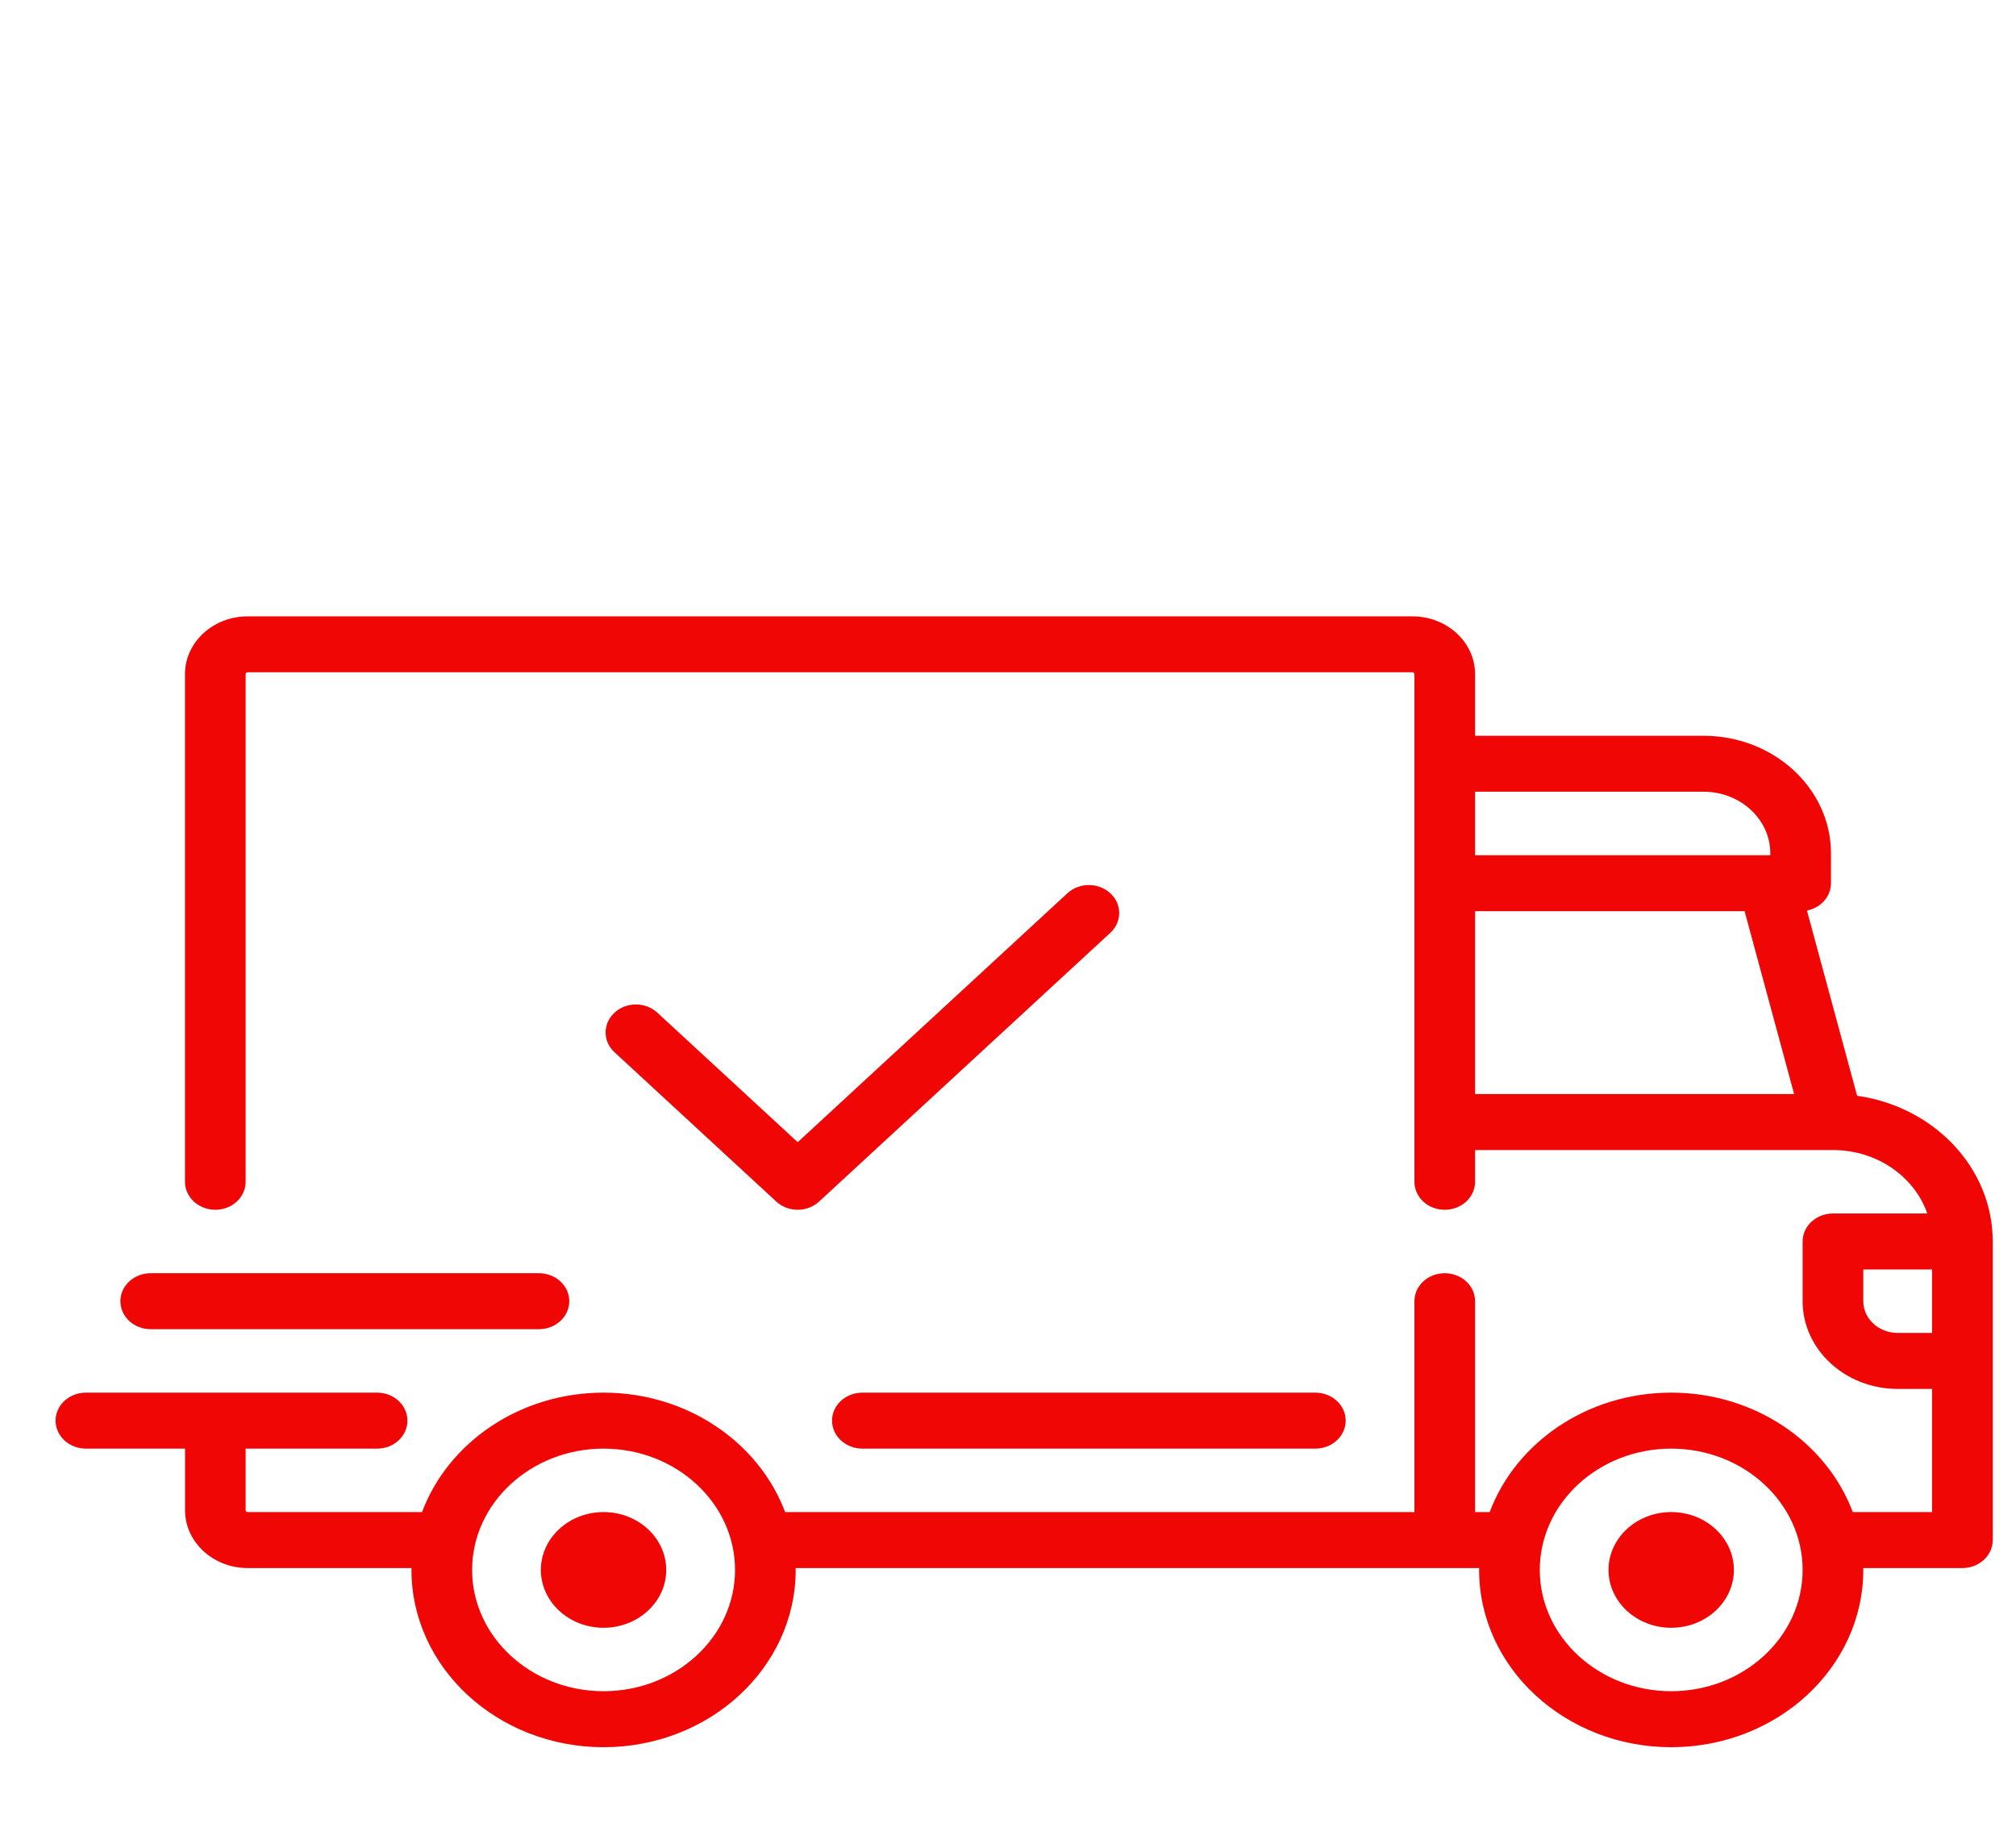 <svg width="32" height="29" viewBox="0 0 32 29" fill="none" xmlns="http://www.w3.org/2000/svg">
<g filter="url(#filter0_i)">
<g clip-path="url(#clip0)">
<path d="M29.478 13.396L28.682 10.456C28.899 10.413 29.063 10.235 29.063 10.021V9.547C29.063 8.518 28.156 7.681 27.041 7.681H23.414V6.703C23.414 6.196 22.968 5.785 22.419 5.785H3.931C3.383 5.785 2.936 6.196 2.936 6.703V14.761C2.936 15.007 3.152 15.206 3.418 15.206C3.684 15.206 3.899 15.007 3.899 14.761V6.703C3.899 6.687 3.914 6.673 3.931 6.673H22.419C22.437 6.673 22.451 6.687 22.451 6.703V14.761C22.451 15.007 22.666 15.206 22.932 15.206C23.198 15.206 23.414 15.007 23.414 14.761V14.258H29.093C29.094 14.258 29.094 14.258 29.095 14.258C29.095 14.258 29.095 14.258 29.096 14.258C29.795 14.258 30.388 14.681 30.592 15.265H29.095C28.829 15.265 28.613 15.464 28.613 15.709V16.657C28.613 17.425 29.29 18.05 30.122 18.05H30.668V20.005H29.409C28.995 18.903 27.86 18.109 26.527 18.109C25.194 18.109 24.059 18.903 23.646 20.005H23.414V16.657C23.414 16.412 23.198 16.213 22.932 16.213C22.666 16.213 22.451 16.412 22.451 16.657V20.005H12.462C12.048 18.903 10.913 18.109 9.58 18.109C8.247 18.109 7.112 18.903 6.699 20.005H3.931C3.914 20.005 3.899 19.992 3.899 19.975V18.998H5.986C6.252 18.998 6.467 18.799 6.467 18.553C6.467 18.308 6.252 18.109 5.986 18.109H1.364C1.098 18.109 0.882 18.308 0.882 18.553C0.882 18.799 1.098 18.998 1.364 18.998H2.937V19.975C2.937 20.482 3.383 20.894 3.932 20.894H6.532C6.532 20.904 6.531 20.913 6.531 20.923C6.531 22.475 7.899 23.738 9.58 23.738C11.262 23.738 12.63 22.475 12.63 20.923C12.63 20.913 12.629 20.904 12.629 20.894H23.479C23.479 20.904 23.478 20.913 23.478 20.923C23.478 22.475 24.846 23.738 26.527 23.738C28.208 23.738 29.576 22.475 29.576 20.923C29.576 20.913 29.576 20.904 29.575 20.894H31.149C31.415 20.894 31.631 20.695 31.631 20.449V15.709C31.631 14.539 30.695 13.567 29.478 13.396ZM23.414 8.569H27.041C27.625 8.569 28.1 9.008 28.1 9.547V9.577H23.414V8.569ZM23.414 13.369V10.466H27.692L28.478 13.369H23.414ZM9.58 22.849C8.43 22.849 7.494 21.985 7.494 20.924C7.494 19.862 8.43 18.998 9.58 18.998C10.731 18.998 11.667 19.862 11.667 20.924C11.667 21.985 10.731 22.849 9.58 22.849ZM26.527 22.849C25.377 22.849 24.441 21.985 24.441 20.924C24.441 19.862 25.377 18.998 26.527 18.998C27.678 18.998 28.613 19.862 28.613 20.924C28.613 21.985 27.678 22.849 26.527 22.849ZM30.668 17.161H30.122C29.821 17.161 29.576 16.935 29.576 16.657V16.154H30.668V17.161H30.668Z" fill="#F10606"/>
<path d="M9.58 20.005C9.032 20.005 8.585 20.417 8.585 20.924C8.585 21.43 9.032 21.842 9.58 21.842C10.129 21.842 10.575 21.43 10.575 20.924C10.575 20.417 10.129 20.005 9.58 20.005Z" fill="#F10606"/>
<path d="M26.527 20.005C25.979 20.005 25.532 20.417 25.532 20.924C25.532 21.43 25.979 21.842 26.527 21.842C27.076 21.842 27.522 21.43 27.522 20.924C27.522 20.417 27.076 20.005 26.527 20.005Z" fill="#F10606"/>
<path d="M20.878 18.109H13.689C13.423 18.109 13.207 18.308 13.207 18.553C13.207 18.799 13.423 18.998 13.689 18.998H20.878C21.144 18.998 21.36 18.799 21.36 18.553C21.36 18.308 21.144 18.109 20.878 18.109Z" fill="#F10606"/>
<path d="M8.555 16.213H2.392C2.126 16.213 1.911 16.412 1.911 16.657C1.911 16.903 2.126 17.102 2.392 17.102H8.555C8.82 17.102 9.036 16.903 9.036 16.657C9.036 16.412 8.82 16.213 8.555 16.213Z" fill="#F10606"/>
<path d="M17.624 10.181C17.436 10.007 17.131 10.007 16.943 10.181L12.662 14.133L10.434 12.077C10.246 11.903 9.942 11.903 9.754 12.077C9.566 12.251 9.566 12.532 9.754 12.705L12.321 15.075C12.415 15.162 12.539 15.206 12.662 15.206C12.785 15.206 12.908 15.162 13.002 15.075L17.624 10.809C17.812 10.636 17.812 10.354 17.624 10.181Z" fill="#F10606"/>
</g>
</g>
<defs>
<filter id="filter0_i" x="0.882" y="0.57" width="30.748" height="32.382" filterUnits="userSpaceOnUse" color-interpolation-filters="sRGB">
<feFlood flood-opacity="0" result="BackgroundImageFix"/>
<feBlend mode="normal" in="SourceGraphic" in2="BackgroundImageFix" result="shape"/>
<feColorMatrix in="SourceAlpha" type="matrix" values="0 0 0 0 0 0 0 0 0 0 0 0 0 0 0 0 0 0 127 0" result="hardAlpha"/>
<feOffset dy="4"/>
<feGaussianBlur stdDeviation="2"/>
<feComposite in2="hardAlpha" operator="arithmetic" k2="-1" k3="1"/>
<feColorMatrix type="matrix" values="0 0 0 0 0 0 0 0 0 0 0 0 0 0 0 0 0 0 0.25 0"/>
<feBlend mode="normal" in2="shape" result="effect1_innerShadow"/>
</filter>
<clipPath id="clip0">
<rect x="0.882" y="0.57" width="30.748" height="28.382" fill="white"/>
</clipPath>
</defs>
</svg>
